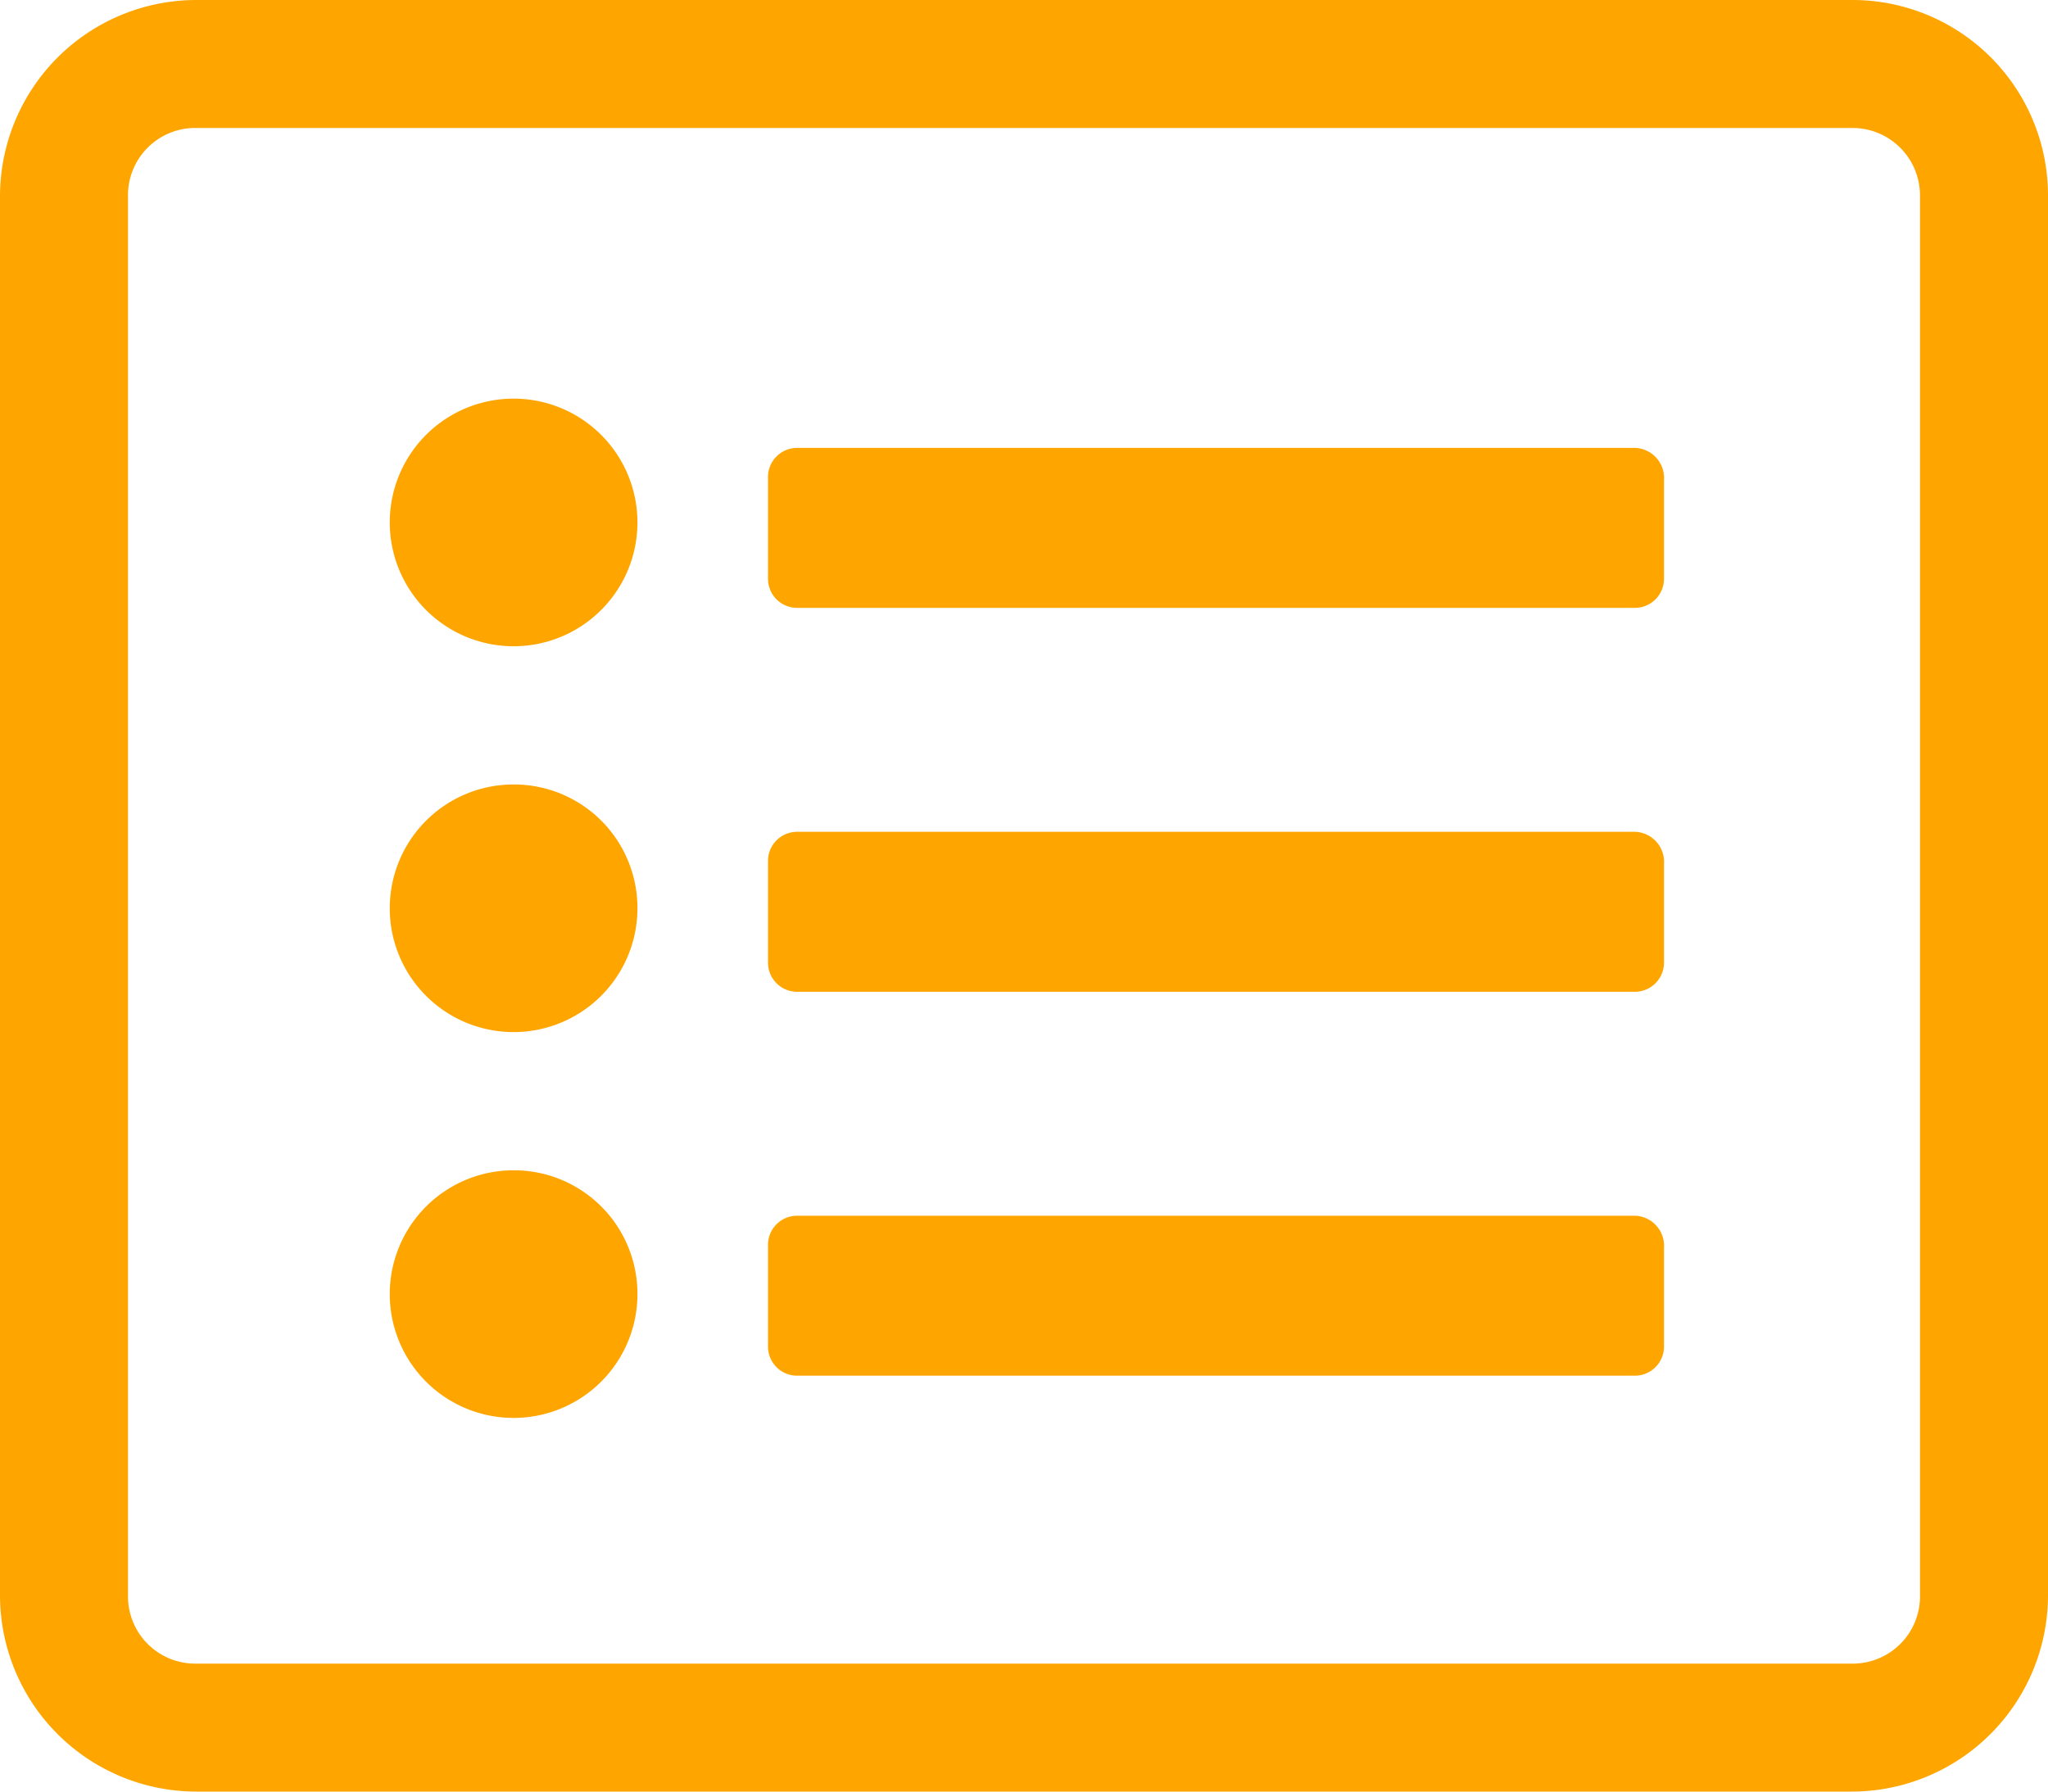 <svg id="Layer_1" data-name="Layer 1" xmlns="http://www.w3.org/2000/svg" viewBox="0 0 64 56"><path d="M57.89,4A2.11,2.11,0,0,1,60,6.09v43.8A2.1,2.1,0,0,1,57.89,52H6.11A2.1,2.1,0,0,1,4,49.89V6.11A2.1,2.1,0,0,1,6.11,4H58m-.14-4H6.14A6.14,6.14,0,0,0,0,6.14V49.86A6.14,6.14,0,0,0,6.14,56H57.86A6.14,6.14,0,0,0,64,49.86V6.08A6.11,6.11,0,0,0,57.86,0Z" fill="orange"/><path d="M16.05,12.46a3.87,3.87,0,1,0,3.87,3.87,3.87,3.87,0,0,0-3.87-3.87Z" fill="orange"/><path d="M51.1,14H24.91a.91.91,0,0,0-.91.91v3.18a.91.91,0,0,0,.91.91H51.09a.91.91,0,0,0,.91-.91V15a.94.94,0,0,0-.9-1Z" fill="orange"/><path d="M16.05,24.52a3.87,3.87,0,1,0,3.87,3.87,3.86,3.86,0,0,0-3.87-3.87Z" fill="orange"/><path d="M51.1,26H24.91a.91.91,0,0,0-.91.91v3.18a.91.91,0,0,0,.91.91H51.09a.91.91,0,0,0,.91-.91V27a.94.94,0,0,0-.9-1Z" fill="orange"/><path d="M16.05,36.58a3.87,3.87,0,1,0,3.87,3.87,3.86,3.86,0,0,0-3.87-3.87Z" fill="orange"/><path d="M51.1,38H24.91a.91.91,0,0,0-.91.91v3.18a.91.91,0,0,0,.91.91H51.09a.91.91,0,0,0,.91-.91V39a.94.94,0,0,0-.9-1Z" fill="orange"/></svg>